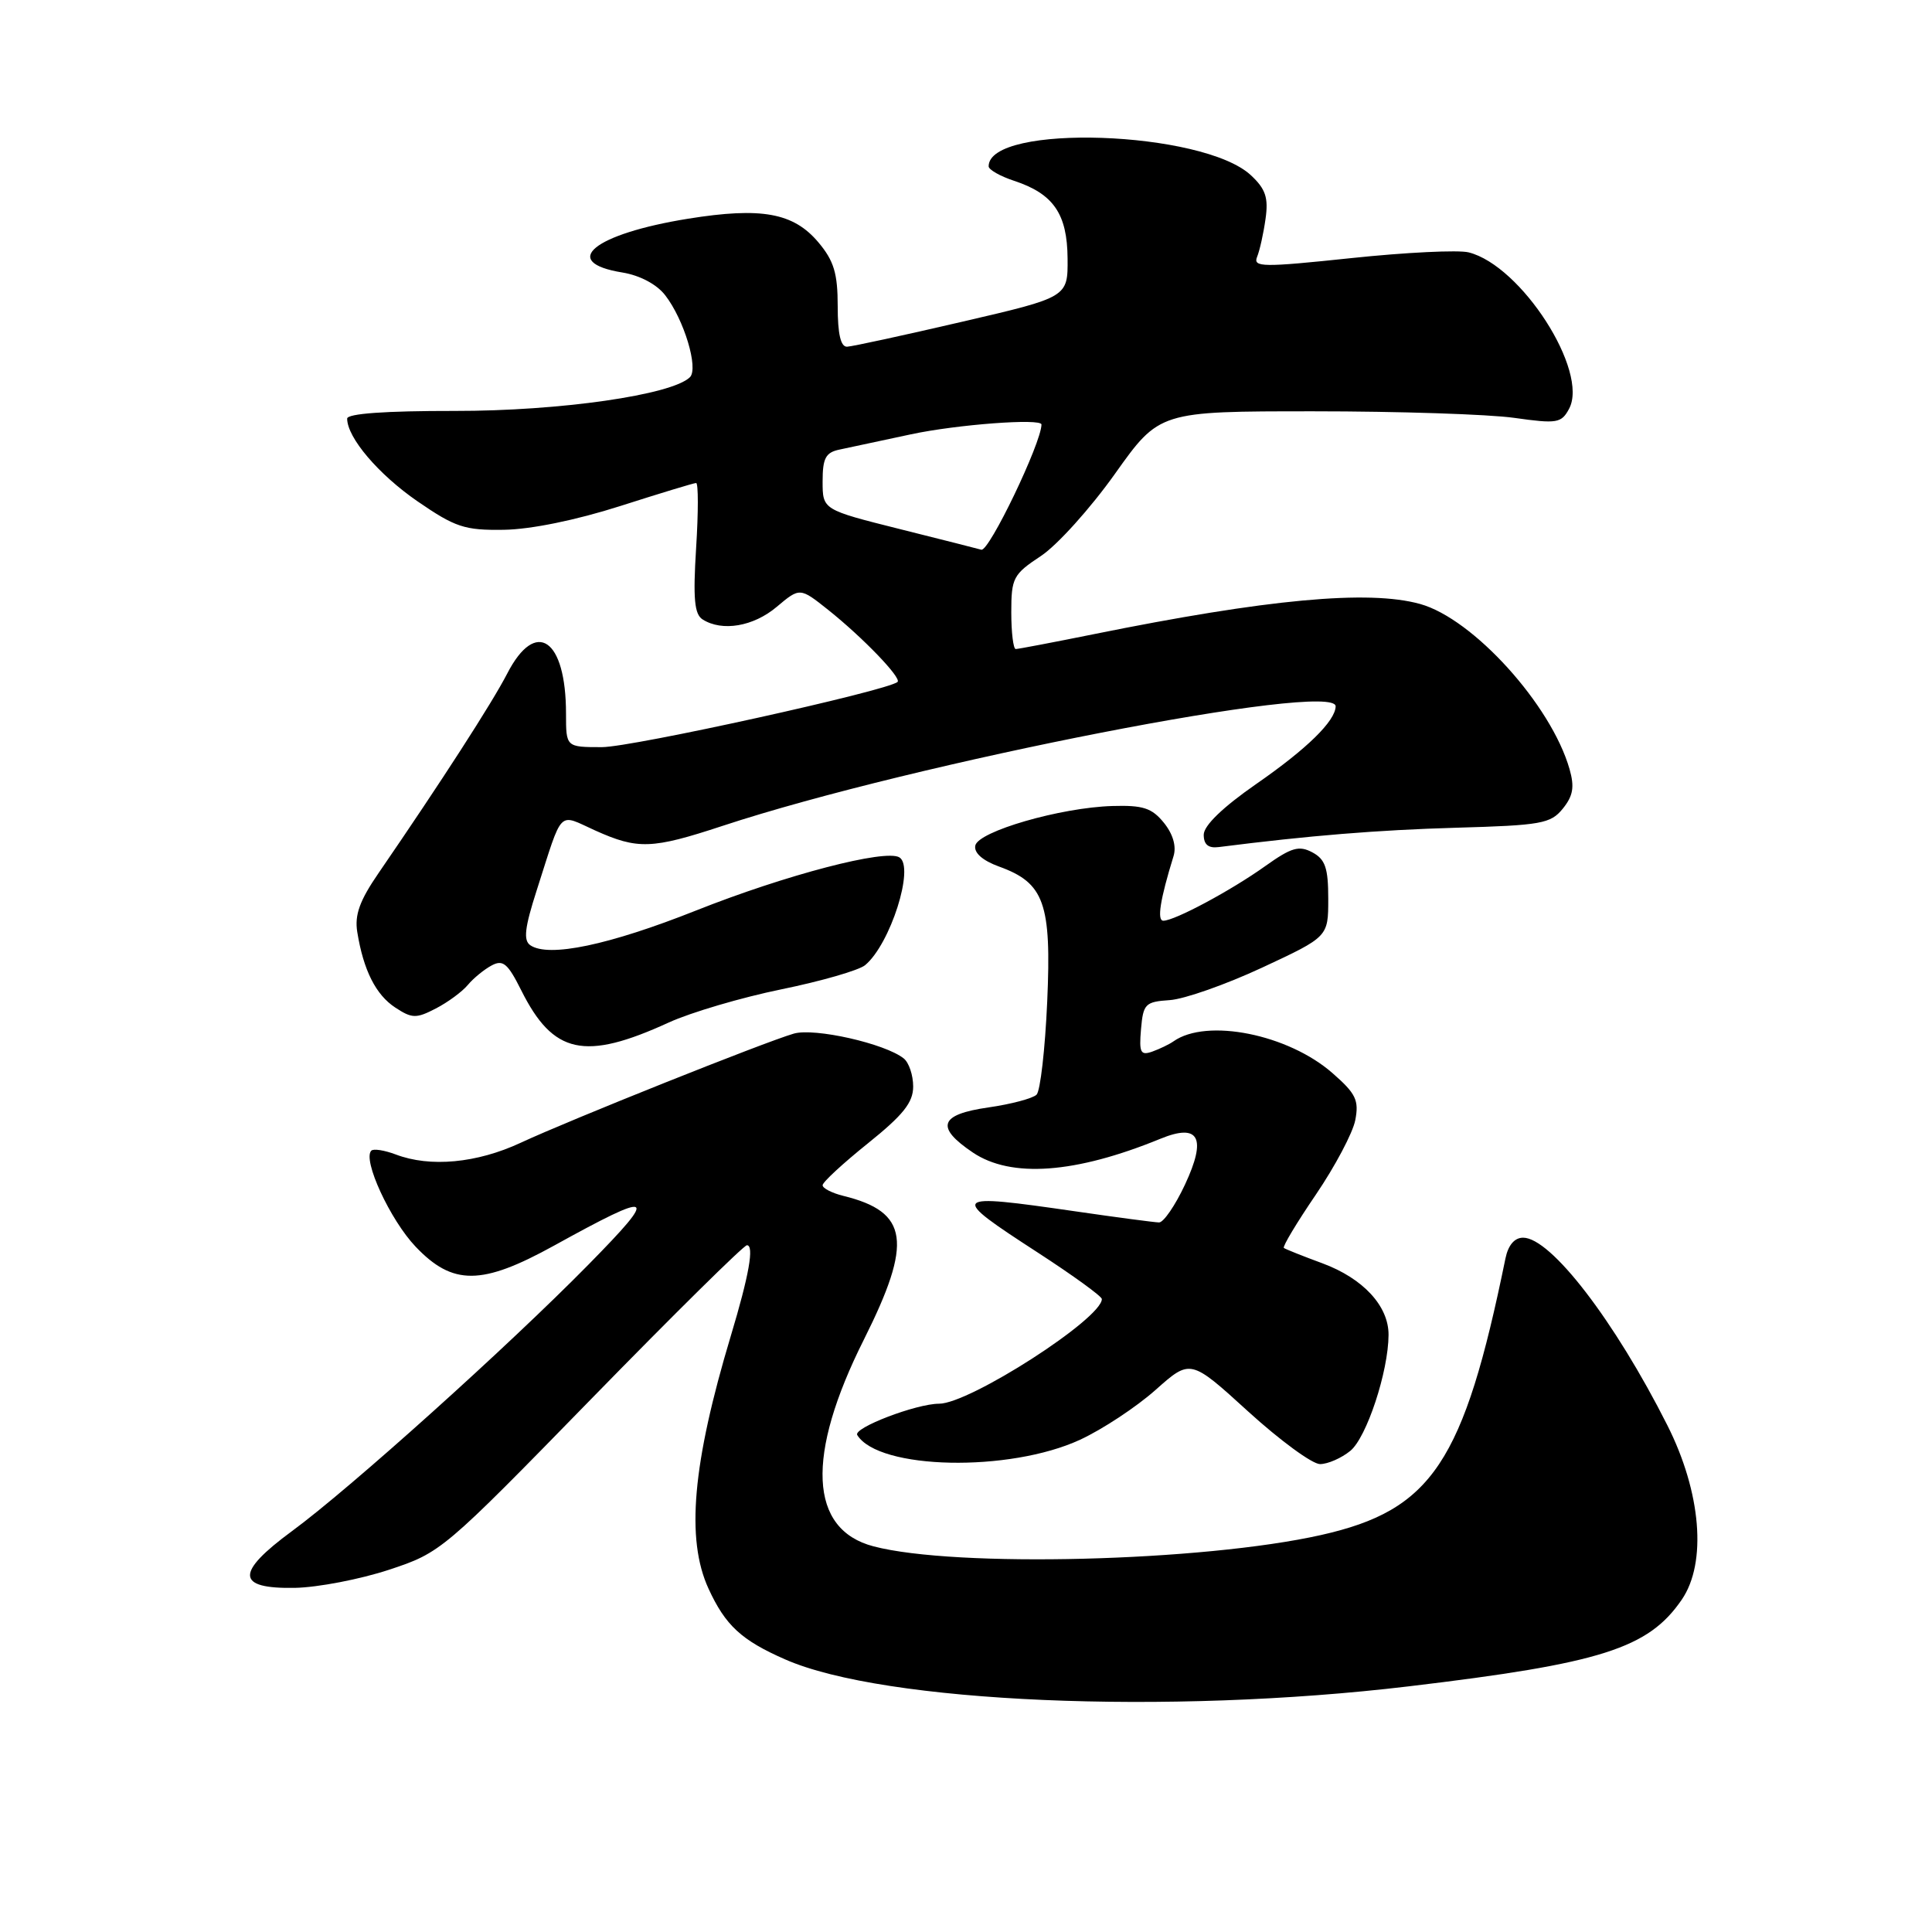 <?xml version="1.0" encoding="UTF-8" standalone="no"?>
<!DOCTYPE svg PUBLIC "-//W3C//DTD SVG 1.1//EN" "http://www.w3.org/Graphics/SVG/1.1/DTD/svg11.dtd" >
<svg xmlns="http://www.w3.org/2000/svg" xmlns:xlink="http://www.w3.org/1999/xlink" version="1.1" viewBox="0 0 256 256">
 <g >
 <path fill="currentColor"
d=" M 186.66 223.45 C 212.19 220.41 218.42 218.43 222.85 211.95 C 226.19 207.06 225.42 197.75 220.93 188.85 C 213.95 175.01 205.49 164.00 201.82 164.00 C 200.68 164.00 199.84 164.99 199.48 166.75 C 193.95 193.79 189.75 200.10 175.04 203.40 C 159.35 206.92 126.61 207.75 115.75 204.90 C 107.20 202.67 106.74 192.90 114.48 177.48 C 120.96 164.54 120.40 160.59 111.75 158.46 C 110.24 158.09 109.00 157.45 109.00 157.05 C 109.00 156.64 111.70 154.15 115.00 151.50 C 119.68 147.74 121.00 146.09 121.00 143.97 C 121.00 142.47 120.44 140.80 119.75 140.25 C 117.29 138.28 107.92 136.16 105.18 136.96 C 101.28 138.09 75.44 148.42 69.00 151.42 C 63.19 154.13 56.99 154.71 52.43 152.97 C 50.94 152.41 49.49 152.18 49.20 152.47 C 48.01 153.66 51.70 161.65 55.07 165.19 C 59.99 170.36 63.83 170.34 73.38 165.07 C 86.77 157.68 87.38 158.00 78.00 167.54 C 67.35 178.38 46.36 197.25 38.69 202.88 C 31.16 208.42 31.27 210.54 39.08 210.40 C 42.12 210.34 47.73 209.26 51.55 208.00 C 58.42 205.73 58.72 205.48 78.36 185.35 C 89.28 174.16 98.56 165.00 98.97 165.00 C 99.96 165.00 99.25 168.99 96.84 177.00 C 91.75 193.94 90.87 203.94 93.88 210.50 C 96.12 215.38 98.24 217.34 104.04 219.88 C 117.13 225.64 154.73 227.26 186.66 223.45 Z  M 143.12 190.77 C 146.08 189.40 150.58 186.43 153.12 184.17 C 157.74 180.06 157.74 180.06 165.39 187.03 C 169.60 190.86 173.88 194.00 174.91 194.00 C 175.94 194.00 177.74 193.21 178.92 192.25 C 181.08 190.49 183.97 181.74 183.99 176.88 C 184.01 173.06 180.63 169.40 175.24 167.40 C 172.63 166.44 170.33 165.52 170.12 165.36 C 169.91 165.20 171.82 162.02 174.36 158.29 C 176.90 154.55 179.25 150.12 179.58 148.43 C 180.09 145.80 179.67 144.91 176.58 142.21 C 170.70 137.04 159.90 134.88 155.50 137.98 C 154.95 138.37 153.69 138.98 152.69 139.34 C 151.13 139.89 150.92 139.49 151.19 136.37 C 151.48 133.01 151.75 132.74 155.00 132.52 C 156.93 132.39 162.44 130.45 167.25 128.21 C 176.00 124.13 176.00 124.13 176.00 119.10 C 176.00 115.01 175.61 113.86 173.89 112.94 C 172.12 112.00 171.12 112.29 167.64 114.77 C 163.15 117.98 155.65 122.00 154.15 122.00 C 153.28 122.00 153.72 119.20 155.50 113.44 C 155.90 112.14 155.43 110.52 154.22 109.02 C 152.63 107.06 151.45 106.68 147.40 106.80 C 140.53 107.00 129.59 110.17 129.23 112.05 C 129.04 113.01 130.20 114.03 132.37 114.82 C 138.38 116.99 139.34 119.68 138.76 132.74 C 138.48 139.01 137.85 144.55 137.35 145.05 C 136.86 145.54 133.98 146.31 130.97 146.74 C 124.48 147.67 123.90 149.34 128.90 152.71 C 133.97 156.13 142.49 155.51 153.74 150.90 C 158.88 148.79 159.93 150.74 157.01 156.98 C 155.72 159.74 154.17 161.99 153.58 161.98 C 152.99 161.97 148.00 161.31 142.50 160.51 C 125.84 158.10 125.67 158.29 137.54 165.99 C 142.19 169.01 146.00 171.77 146.00 172.13 C 146.00 174.73 128.48 186.00 124.43 186.00 C 121.41 186.00 113.01 189.21 113.59 190.15 C 116.43 194.75 133.75 195.11 143.12 190.77 Z  M 88.61 135.49 C 91.54 134.15 98.26 132.17 103.54 131.09 C 108.82 130.01 113.81 128.57 114.63 127.89 C 117.97 125.12 121.23 114.88 119.18 113.61 C 117.34 112.47 104.13 115.92 92.25 120.64 C 80.70 125.23 72.70 126.91 70.27 125.25 C 69.33 124.60 69.52 122.93 71.12 117.96 C 74.64 107.00 73.87 107.79 78.86 110.04 C 84.51 112.58 86.37 112.52 95.72 109.44 C 121.16 101.05 177.06 90.16 176.98 93.60 C 176.93 95.55 173.17 99.23 166.49 103.86 C 162.01 106.97 159.50 109.40 159.50 110.61 C 159.50 111.92 160.12 112.42 161.50 112.24 C 173.47 110.72 182.51 109.98 192.91 109.68 C 204.23 109.36 205.47 109.14 207.08 107.15 C 208.45 105.45 208.65 104.28 207.97 101.90 C 205.53 93.39 195.20 81.98 188.17 80.03 C 181.34 78.13 167.91 79.38 144.84 84.05 C 139.53 85.12 134.92 86.00 134.59 86.00 C 134.27 86.00 134.00 83.81 134.00 81.13 C 134.00 76.58 134.25 76.10 137.93 73.67 C 140.09 72.24 144.50 67.34 147.74 62.78 C 153.63 54.50 153.63 54.50 174.06 54.50 C 185.30 54.50 197.27 54.89 200.65 55.37 C 206.32 56.17 206.89 56.07 207.91 54.17 C 210.57 49.20 201.58 35.19 194.60 33.44 C 193.25 33.10 186.26 33.44 179.05 34.20 C 167.30 35.44 166.01 35.42 166.57 34.04 C 166.92 33.19 167.42 30.93 167.69 29.00 C 168.09 26.20 167.70 25.04 165.76 23.23 C 159.42 17.30 131.00 16.33 131.00 22.04 C 131.00 22.48 132.52 23.35 134.38 23.96 C 139.59 25.68 141.42 28.34 141.46 34.25 C 141.50 39.38 141.50 39.38 127.50 42.63 C 119.80 44.42 112.94 45.91 112.25 45.94 C 111.40 45.98 111.00 44.28 111.00 40.58 C 111.00 36.22 110.50 34.56 108.44 32.11 C 105.14 28.19 100.89 27.42 91.18 28.98 C 78.65 31.00 74.07 34.75 82.48 36.11 C 84.79 36.49 87.02 37.67 88.14 39.12 C 90.63 42.32 92.59 48.81 91.42 49.98 C 89.04 52.33 74.16 54.47 60.25 54.45 C 51.09 54.44 46.00 54.80 46.00 55.47 C 46.01 58.00 50.15 62.86 55.31 66.42 C 60.33 69.87 61.56 70.28 66.77 70.20 C 70.33 70.15 76.33 68.92 82.16 67.06 C 87.41 65.38 91.95 64.00 92.24 64.00 C 92.54 64.00 92.54 67.87 92.24 72.60 C 91.82 79.32 92.01 81.39 93.10 82.08 C 95.69 83.72 99.83 83.02 102.92 80.41 C 105.99 77.83 105.99 77.83 109.75 80.82 C 114.36 84.50 119.50 89.85 118.93 90.36 C 117.60 91.53 83.73 99.01 79.75 99.00 C 75.00 99.00 75.00 99.00 75.00 94.57 C 75.00 84.62 71.00 81.89 67.21 89.25 C 65.20 93.15 58.47 103.58 50.18 115.66 C 47.66 119.32 46.97 121.23 47.34 123.50 C 48.16 128.57 49.80 131.82 52.38 133.51 C 54.59 134.96 55.15 134.98 57.75 133.63 C 59.34 132.81 61.25 131.40 61.99 130.51 C 62.73 129.62 64.15 128.46 65.14 127.93 C 66.65 127.12 67.28 127.65 69.07 131.23 C 73.30 139.69 77.45 140.60 88.61 135.49 Z  M 119.25 70.11 C 109.00 67.54 109.00 67.54 109.00 63.79 C 109.00 60.71 109.40 59.95 111.25 59.57 C 112.49 59.31 116.74 58.40 120.70 57.55 C 126.75 56.25 138.00 55.40 138.00 56.25 C 137.99 58.68 131.05 73.14 130.03 72.84 C 129.74 72.75 124.89 71.52 119.25 70.11 Z "/>
</g>
</svg>